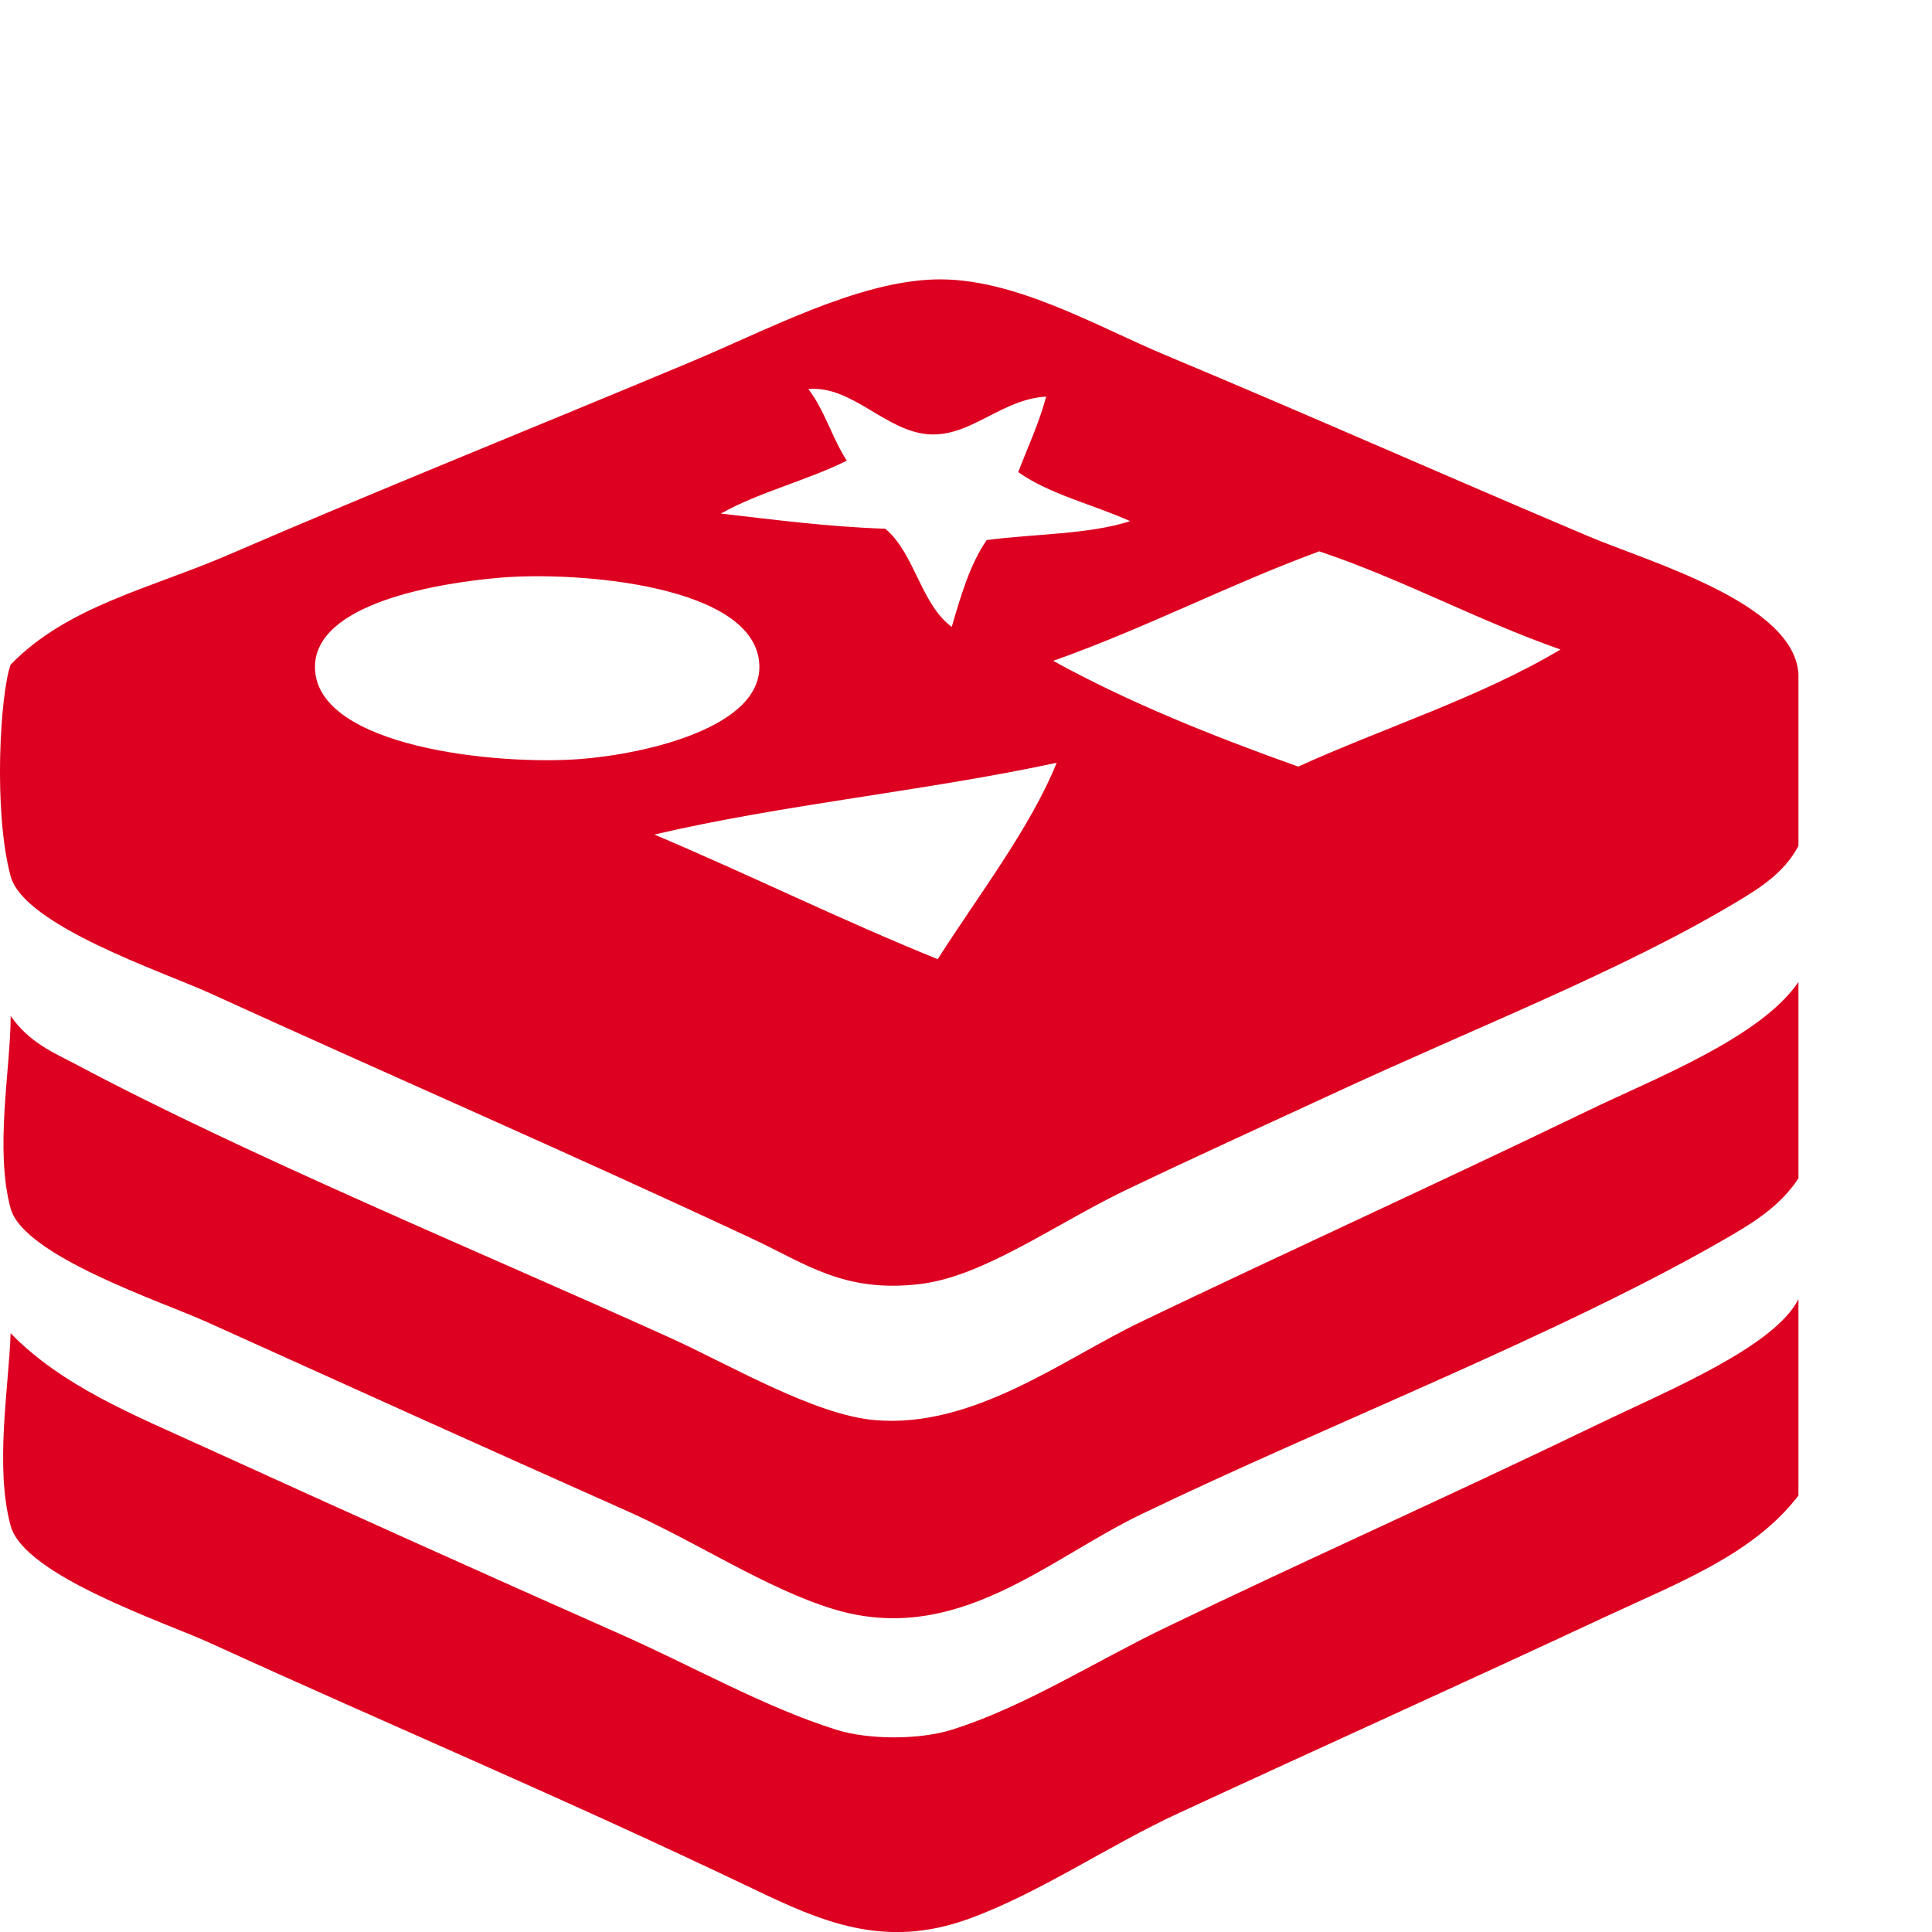 <!DOCTYPE svg PUBLIC "-//W3C//DTD SVG 1.1//EN" "http://www.w3.org/Graphics/SVG/1.1/DTD/svg11.dtd"><svg xmlns="http://www.w3.org/2000/svg" width="60" height="60" viewBox="0 -8.674 60 60" overflow="visible"><path fill-rule="evenodd" clip-rule="evenodd" fill="#DD0020" d="M55.852 12.232v5.366c-.46.866-1.248 1.334-1.955 1.76-3.58 2.14-8.01 3.848-12.603 5.982-1.896.878-4.112 1.884-6.304 2.932-2.213 1.06-4.434 2.694-6.41 2.93-2.362.285-3.542-.623-5.215-1.405-5.838-2.73-11.018-4.968-16.842-7.625-1.452-.662-5.78-2.1-6.193-3.634-.542-2.013-.326-5.667 0-6.57 1.755-1.814 4.336-2.365 6.737-3.4 4.71-2.036 9.474-3.945 14.342-5.983 2.42-1.012 5.187-2.502 7.603-2.58 2.44-.08 5.038 1.453 7.173 2.346 4.653 1.946 8.49 3.66 13.146 5.63 1.914.81 6.356 2.066 6.52 4.253zm-29.554-6.6c-1.24.618-2.72.974-3.912 1.644 1.67.19 3.314.41 5.107.47.918.767 1.098 2.332 2.064 3.05.285-.983.575-1.96 1.086-2.698 1.486-.195 3.173-.173 4.455-.587-1.15-.516-2.492-.83-3.477-1.522.297-.776.64-1.5.87-2.346-1.376.077-2.315 1.222-3.585 1.174-1.38-.052-2.434-1.538-3.803-1.407.5.634.746 1.54 1.198 2.225zm14.67 2.817c-2.836 1.045-5.395 2.386-8.26 3.4 2.35 1.295 4.94 2.332 7.607 3.284 2.706-1.222 5.677-2.16 8.148-3.636-2.598-.912-4.873-2.168-7.496-3.05zM9.782 12.082c.064 2.448 5.66 3.02 8.258 2.815 2.004-.158 5.635-.98 5.542-2.934-.118-2.464-5.627-2.9-8.04-2.697-1.893.16-5.812.786-5.76 2.814zm10.54 5.162c2.967 1.254 5.798 2.655 8.8 3.87 1.238-1.948 2.883-4.082 3.694-6.1-4.046.873-8.507 1.295-12.495 2.23z"/><path fill-rule="evenodd" clip-rule="evenodd" fill="#DD0020" d="M55.852 21.82v6.1c-.53.81-1.3 1.312-2.064 1.76-5.19 3.034-12.523 5.862-18.36 8.68-2.92 1.407-5.733 4.107-9.563 2.933-2.063-.632-4.208-2.068-6.41-3.05-4.545-2.024-8.462-3.796-13.04-5.865-1.38-.624-5.675-2.042-6.084-3.52-.504-1.83 0-4.36 0-5.98.585.835 1.32 1.13 2.066 1.523 5.243 2.79 12.48 5.79 18.362 8.448 1.87.844 4.525 2.42 6.41 2.58 3.062.264 5.843-1.89 8.26-3.05 4.818-2.31 9-4.2 13.905-6.568 2.073-1 5.342-2.262 6.52-3.99z"/><path fill-rule="evenodd" clip-rule="evenodd" fill="#DD0020" d="M55.852 31.673v6.1c-1.406 1.834-3.742 2.71-5.976 3.754-4.348 2.032-8.905 4.086-13.256 6.1-2.237 1.035-4.316 2.48-6.518 3.284-2.65.97-4.615.078-6.737-.937-5.917-2.83-11.018-4.965-16.842-7.624C5.12 41.707.75 40.262.33 38.71c-.497-1.837-.054-4.328 0-5.98 1.593 1.645 3.86 2.553 5.976 3.518 4.332 1.974 8.737 3.958 13.04 5.865 2.185.97 4.4 2.23 6.627 2.932 1.007.317 2.584.314 3.585 0 2.26-.71 4.413-2.1 6.628-3.167 4.323-2.085 8.867-4.11 13.474-6.335 2.067-1 5.448-2.38 6.192-3.872z"/></svg>